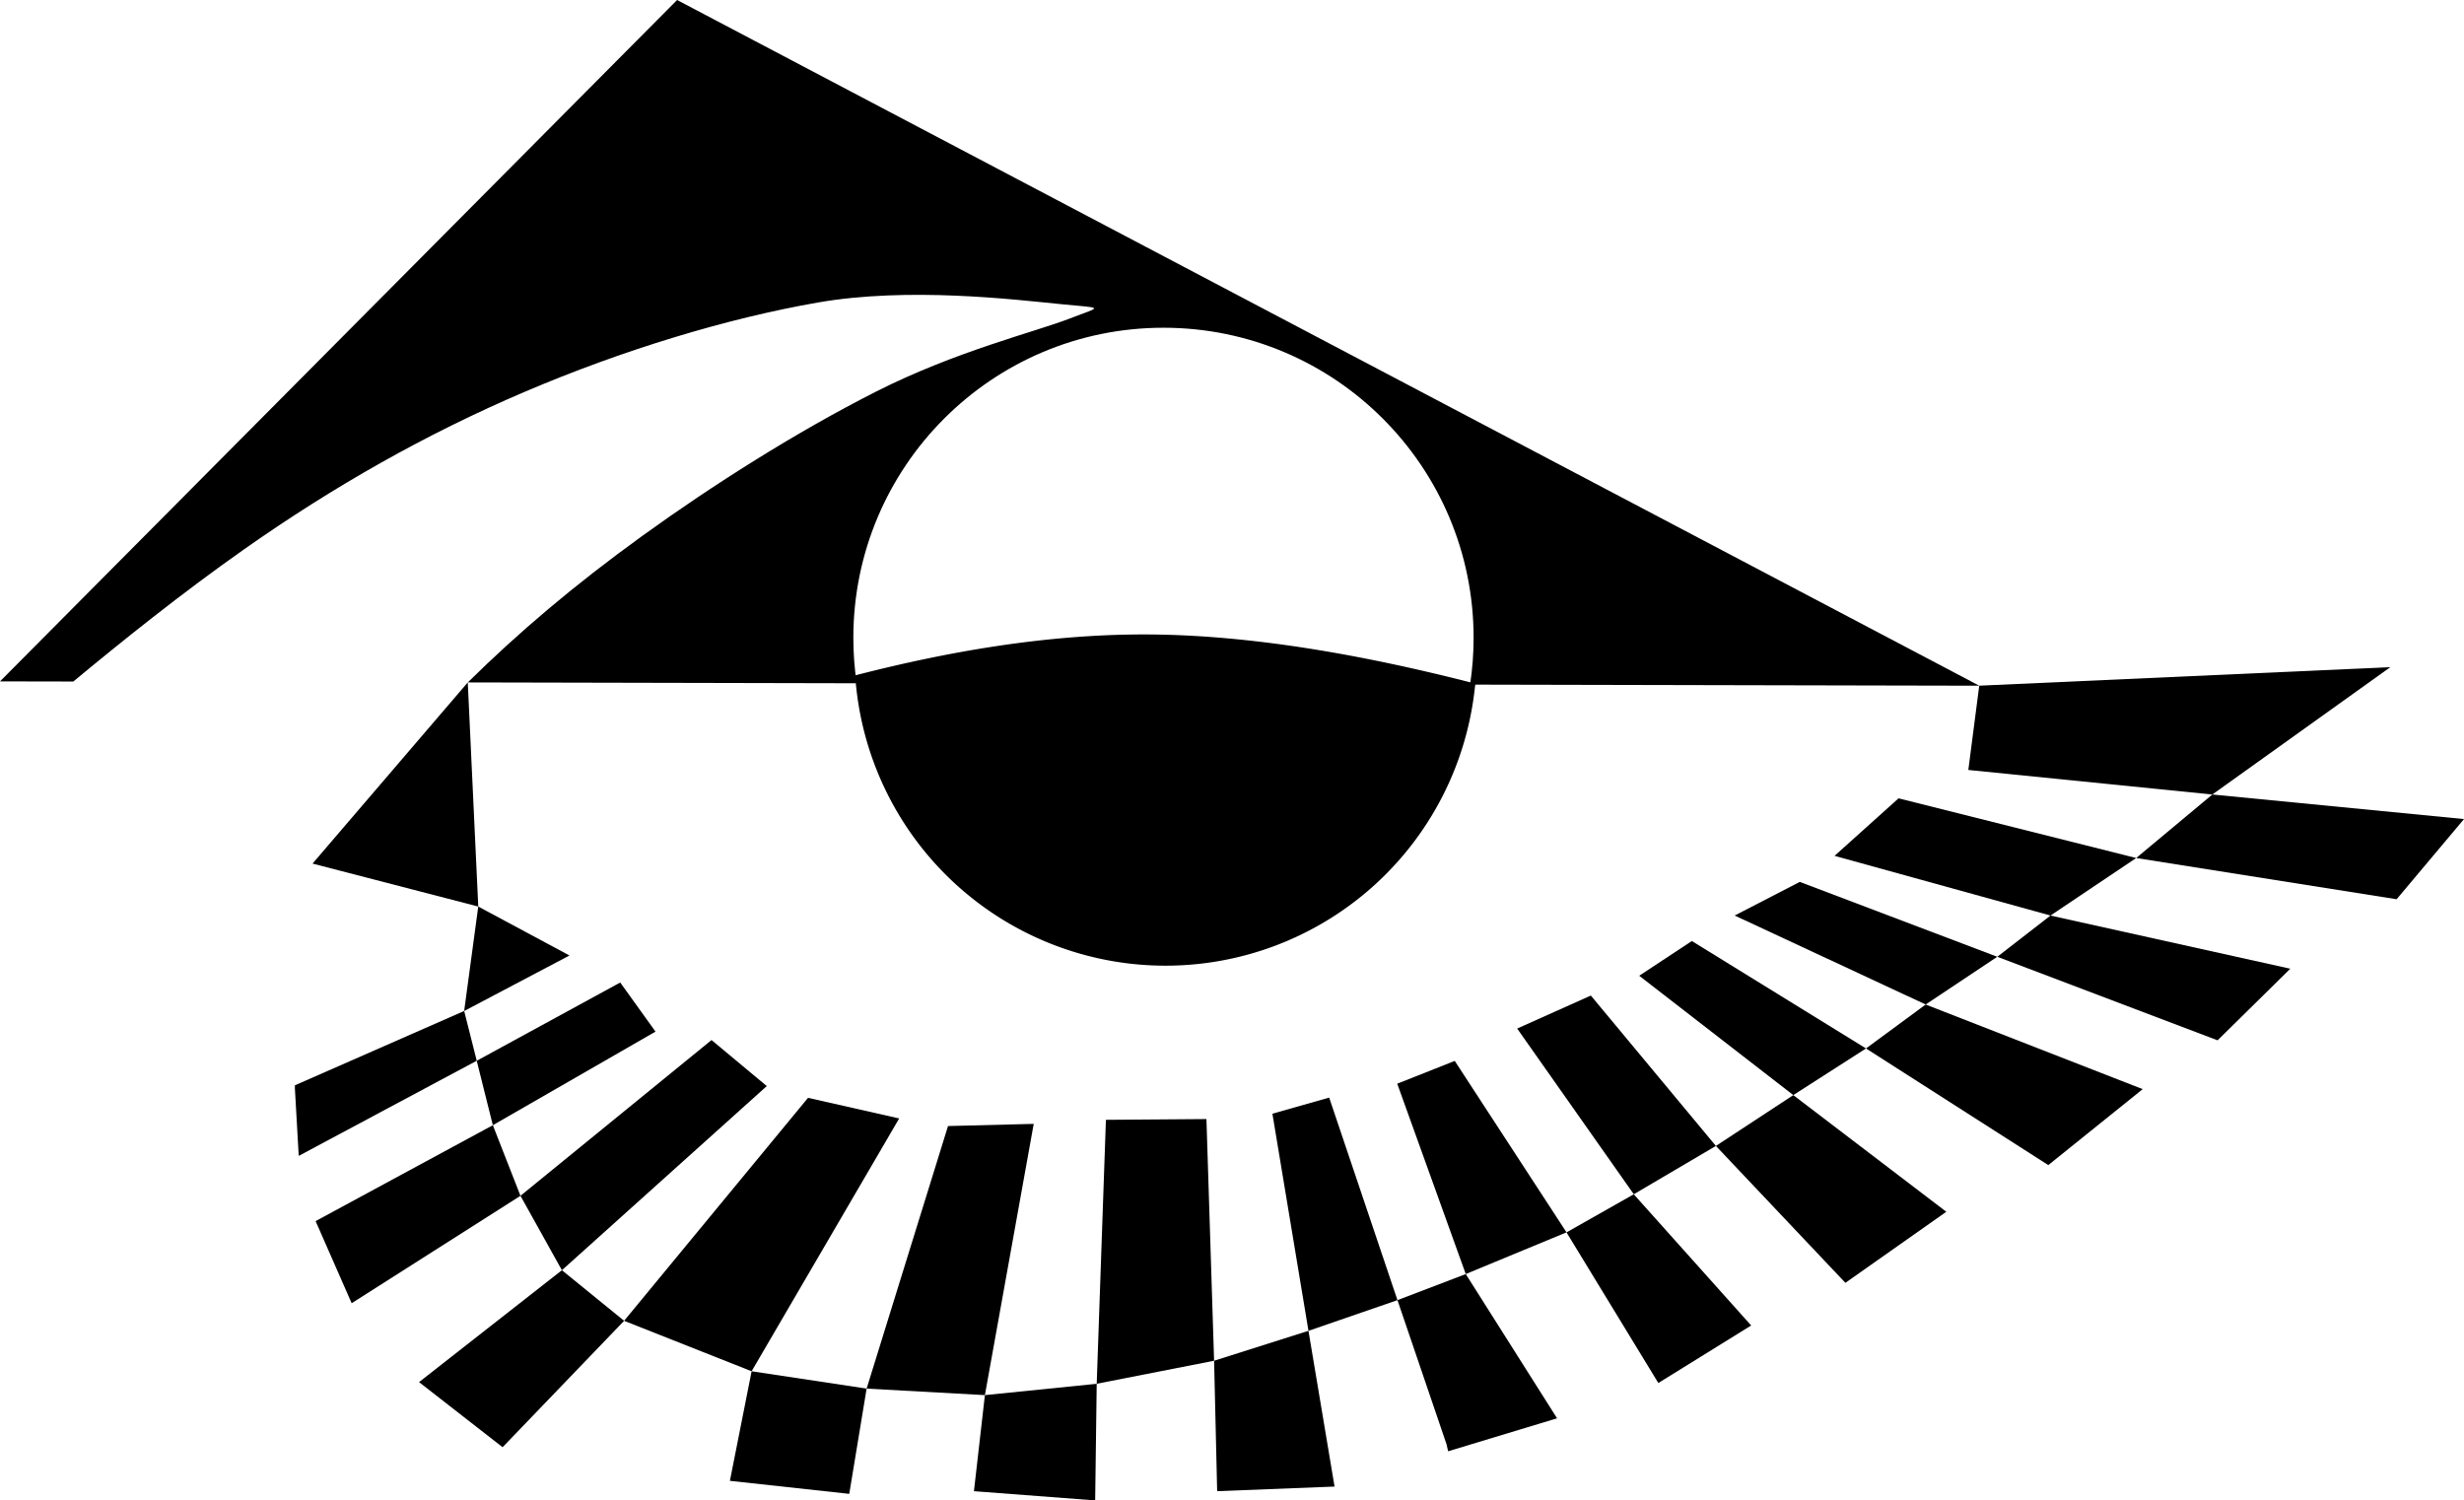 <?xml version="1.0" encoding="UTF-8" standalone="no"?>
<svg
   xmlns:dc="http://purl.org/dc/elements/1.1/"
   xmlns:cc="http://creativecommons.org/ns#"
   xmlns:rdf="http://www.w3.org/1999/02/22-rdf-syntax-ns#"
   xmlns:svg="http://www.w3.org/2000/svg"
   xmlns="http://www.w3.org/2000/svg"
   xmlns:sodipodi="http://sodipodi.sourceforge.net/DTD/sodipodi-0.dtd"
   xmlns:inkscape="http://www.inkscape.org/namespaces/inkscape"
   width="105.43mm"
   height="64.203mm"
   viewBox="0 0 105.43 64.203"
   version="1.1"
   id="svg8"
   inkscape:version="1.0.2-2 (e86c870879, 2021-01-15)"
   sodipodi:docname="kallocain.svg">
  <defs
     id="defs2">
    <inkscape:path-effect
       effect="bspline"
       id="path-effect973"
       is_visible="true"
       lpeversion="1"
       weight="33.333"
       steps="2"
       helper_size="0"
       apply_no_weight="true"
       apply_with_weight="true"
       only_selected="false" />
    <inkscape:path-effect
       effect="bspline"
       id="path-effect958"
       is_visible="true"
       lpeversion="1"
       weight="33.333"
       steps="2"
       helper_size="0"
       apply_no_weight="true"
       apply_with_weight="true"
       only_selected="false" />
    <inkscape:path-effect
       effect="bspline"
       id="path-effect901"
       is_visible="true"
       lpeversion="1"
       weight="33.333"
       steps="2"
       helper_size="0"
       apply_no_weight="true"
       apply_with_weight="true"
       only_selected="false" />
  </defs>
  <sodipodi:namedview
     id="base"
     pagecolor="#ffffff"
     bordercolor="#666666"
     borderopacity="1.0"
     inkscape:pageopacity="0.0"
     inkscape:pageshadow="2"
     inkscape:zoom="0.39519943"
     inkscape:cx="525.28521"
     inkscape:cy="-6.9615211"
     inkscape:document-units="mm"
     inkscape:current-layer="layer1"
     inkscape:document-rotation="0"
     showgrid="false"
     fit-margin-top="0"
     fit-margin-left="0"
     fit-margin-right="0"
     fit-margin-bottom="0"
     inkscape:window-width="1346"
     inkscape:window-height="1040"
     inkscape:window-x="26"
     inkscape:window-y="0"
     inkscape:window-maximized="0" />
  <g
     inkscape:label="Layer 1"
     inkscape:groupmode="layer"
     id="layer1"
     transform="translate(-0.116,-1.585)">
    <path
       id="path849"
       style="fill:#000000;fill-opacity:1;stroke:none;stroke-width:0.879;stroke-miterlimit:4;stroke-dasharray:none"
       d="M 29.088,1.585 0.116,30.742 l 3.137,0.006 c 1.982,-1.645 4.61,-3.763 7.326,-5.671 3.83,-2.692 7.77,-4.924 11.972,-6.719 4.202,-1.795 8.667,-3.151 12.563,-3.829 3.896,-0.678 8.431,-0.122 10.357,0.067 1.941,0.19 1.799,0.081 0.43,0.614 -1.476,0.575 -4.877,1.398 -8.291,3.127 -3.415,1.729 -7.005,4.006 -10.003,6.173 -2.955,2.135 -5.333,4.165 -7.475,6.276 l 16.64,0.036 c -0.095,-0.643 -0.143,-1.293 -0.143,-1.943 -5.1e-5,-7.329 5.941,-13.27 13.27,-13.27 7.329,-5e-5 13.27,5.941 13.27,13.27 -2.17e-4,0.67 -0.051,1.339 -0.152,2.001 l 21.789,0.047 z"
       sodipodi:nodetypes="cccssssssscccccccc" />
    <path
       id="path851"
       style="fill:#000000;fill-opacity:1;stroke:#000000;stroke-width:0.87"
       d="m 49.274,29.169 c -4.447,-0.028 -8.724,0.794 -12.103,1.646 A 12.876,12.876 0 0 0 49.987,42.472 12.876,12.876 0 0 0 62.767,31.165 C 58.992,30.211 54.058,29.199 49.274,29.169 Z" />
    <path
       style="fill:#000000;fill-opacity:1;stroke:none;stroke-width:0.879;stroke-miterlimit:4;stroke-dasharray:none"
       d="m 20.131,30.786 -6.642,7.752 7.091,1.839 z"
       id="path961" />
    <path
       style="fill:#000000;fill-opacity:1;stroke:none;stroke-width:0.879;stroke-miterlimit:4;stroke-dasharray:none"
       d="m 20.58,40.377 -0.604,4.47 4.507,-2.376 z"
       id="path963"
       sodipodi:nodetypes="cccc" />
    <path
       style="fill:#000000;fill-opacity:1;stroke:none;stroke-width:0.031;stroke-miterlimit:4;stroke-dasharray:none;stroke-opacity:1"
       d="m 12.734,48.026 v 0.131 l 0.164,2.889 7.617,-4.071 -0.538,-2.129 z"
       id="path975" />
    <path
       style="fill:#000000;fill-opacity:1;stroke:none;stroke-width:0.031;stroke-miterlimit:4;stroke-dasharray:none;stroke-opacity:1"
       d="M 28.164,45.728 21.204,49.733 20.514,46.976 26.654,43.627 Z"
       id="path977" />
    <path
       style="fill:#000000;fill-opacity:1;stroke:none;stroke-width:0.031;stroke-miterlimit:4;stroke-dasharray:none;stroke-opacity:1"
       d="m 21.204,49.733 -7.584,4.104 1.543,3.513 7.223,-4.596 z"
       id="path979" />
    <path
       style="fill:#000000;fill-opacity:1;stroke:none;stroke-width:0.031;stroke-miterlimit:4;stroke-dasharray:none;stroke-opacity:1"
       d="m 22.386,52.754 8.175,-6.665 2.364,1.97 -8.766,7.879 z"
       id="path981" />
    <path
       style="fill:#000000;fill-opacity:1;stroke:none;stroke-width:0.031;stroke-miterlimit:4;stroke-dasharray:none;stroke-opacity:1"
       d="m 24.159,55.938 -6.113,4.788 3.575,2.786 5.2,-5.409 z"
       id="path983" />
    <path
       style="fill:#000000;fill-opacity:1;stroke:none;stroke-width:0.031;stroke-miterlimit:4;stroke-dasharray:none;stroke-opacity:1"
       d="m 26.82,58.103 7.87,-9.541 3.9,0.882 -6.314,10.818 z"
       id="path985" />
    <path
       style="fill:#000000;fill-opacity:1;stroke:none;stroke-width:0.031;stroke-miterlimit:4;stroke-dasharray:none;stroke-opacity:1"
       d="m 32.276,60.262 -0.929,4.689 5.107,0.557 0.743,-4.504 z"
       id="path987" />
    <path
       style="fill:#000000;fill-opacity:1;stroke:none;stroke-width:0.031;stroke-miterlimit:4;stroke-dasharray:none;stroke-opacity:1"
       d="M 37.197,61.004 40.68,49.769 44.347,49.676 42.258,61.283 Z"
       id="path989" />
    <path
       style="fill:#000000;fill-opacity:1;stroke:none;stroke-width:0.031;stroke-miterlimit:4;stroke-dasharray:none;stroke-opacity:1"
       d="m 42.258,61.283 -0.469,4.111 5.187,0.394 0.066,-4.99 z"
       id="path991" />
    <path
       style="fill:#000000;fill-opacity:1;stroke:none;stroke-width:0.031;stroke-miterlimit:4;stroke-dasharray:none;stroke-opacity:1"
       d="m 47.042,60.797 0.394,-11.294 4.301,-0.033 0.328,10.342 z"
       id="path993" />
    <path
       style="fill:#000000;fill-opacity:1;stroke:none;stroke-width:0.031;stroke-miterlimit:4;stroke-dasharray:none;stroke-opacity:1"
       d="m 52.065,59.812 0.131,5.581 5.023,-0.197 -1.116,-6.665 z"
       id="path995" />
    <path
       style="fill:#000000;fill-opacity:1;stroke:none;stroke-width:0.031;stroke-miterlimit:4;stroke-dasharray:none;stroke-opacity:1"
       d="m 56.103,58.532 -1.543,-9.291 2.429,-0.689 2.922,8.667 z"
       id="path997" />
    <path
       style="fill:#000000;fill-opacity:1;stroke:none;stroke-width:0.031;stroke-miterlimit:4;stroke-dasharray:none;stroke-opacity:1"
       d="m 62.078,63.686 -0.066,-0.295 -2.101,-6.172 2.922,-1.116 3.907,6.172 z"
       id="path999" />
    <path
       style="fill:#000000;fill-opacity:1;stroke:none;stroke-width:0.031;stroke-miterlimit:4;stroke-dasharray:none;stroke-opacity:1"
       d="m 62.833,56.102 -2.932,-8.145 2.461,-0.975 4.782,7.336 z"
       id="path1001" />
    <path
       style="fill:#000000;fill-opacity:1;stroke:none;stroke-width:0.031;stroke-miterlimit:4;stroke-dasharray:none;stroke-opacity:1"
       d="m 67.144,54.319 3.929,6.446 3.972,-2.462 -5.023,-5.614 z"
       id="path1003" />
    <path
       style="fill:#000000;fill-opacity:1;stroke:none;stroke-width:0.031;stroke-miterlimit:4;stroke-dasharray:none;stroke-opacity:1"
       d="m 70.023,52.688 -4.99,-7.091 3.152,-1.412 5.351,6.435 z"
       id="path1005" />
    <path
       style="fill:#000000;fill-opacity:1;stroke:none;stroke-width:0.031;stroke-miterlimit:4;stroke-dasharray:none;stroke-opacity:1"
       d="m 73.536,50.62 5.541,5.858 4.318,-3.041 -6.547,-4.991 z"
       id="path1007" />
    <path
       style="fill:#000000;fill-opacity:1;stroke:none;stroke-width:0.031;stroke-miterlimit:4;stroke-dasharray:none;stroke-opacity:1"
       d="m 76.848,48.445 v 0 l -6.593,-5.107 2.252,-1.486 7.452,4.597 z"
       id="path1009" />
    <path
       style="fill:#000000;fill-opacity:1;stroke:none;stroke-width:0.031;stroke-miterlimit:4;stroke-dasharray:none;stroke-opacity:1"
       d="m 79.959,46.449 7.8,4.991 4.039,-3.25 -9.286,-3.621 z"
       id="path1011" />
    <path
       style="fill:#000000;fill-opacity:1;stroke:none;stroke-width:0.031;stroke-miterlimit:4;stroke-dasharray:none;stroke-opacity:1"
       d="m 82.512,44.568 -8.172,-3.807 2.786,-1.439 8.45,3.204 z"
       id="path1013" />
    <path
       style="fill:#000000;fill-opacity:1;stroke:none;stroke-width:0.031;stroke-miterlimit:4;stroke-dasharray:none;stroke-opacity:1"
       d="m 85.577,42.526 9.425,3.575 3.111,-3.064 -10.261,-2.275 z"
       id="path1015" />
    <path
       style="fill:#000000;fill-opacity:1;stroke:none;stroke-width:0.031;stroke-miterlimit:4;stroke-dasharray:none;stroke-opacity:1"
       d="m 87.852,40.761 -9.239,-2.554 2.739,-2.461 10.168,2.554 z"
       id="path1017" />
    <path
       style="fill:#000000;fill-opacity:1;stroke:none;stroke-width:0.031;stroke-miterlimit:4;stroke-dasharray:none;stroke-opacity:1"
       d="m 91.52,38.3 11.143,1.764 2.883,-3.431 -10.768,-1.051 z"
       id="path1019" />
    <path
       style="fill:#000000;fill-opacity:1;stroke:none;stroke-width:0.031;stroke-miterlimit:4;stroke-dasharray:none;stroke-opacity:1"
       d="m 94.777,35.583 -10.44,-1.051 0.467,-3.606 17.59,-0.793 z"
       id="path1021" />
  </g>
</svg>
